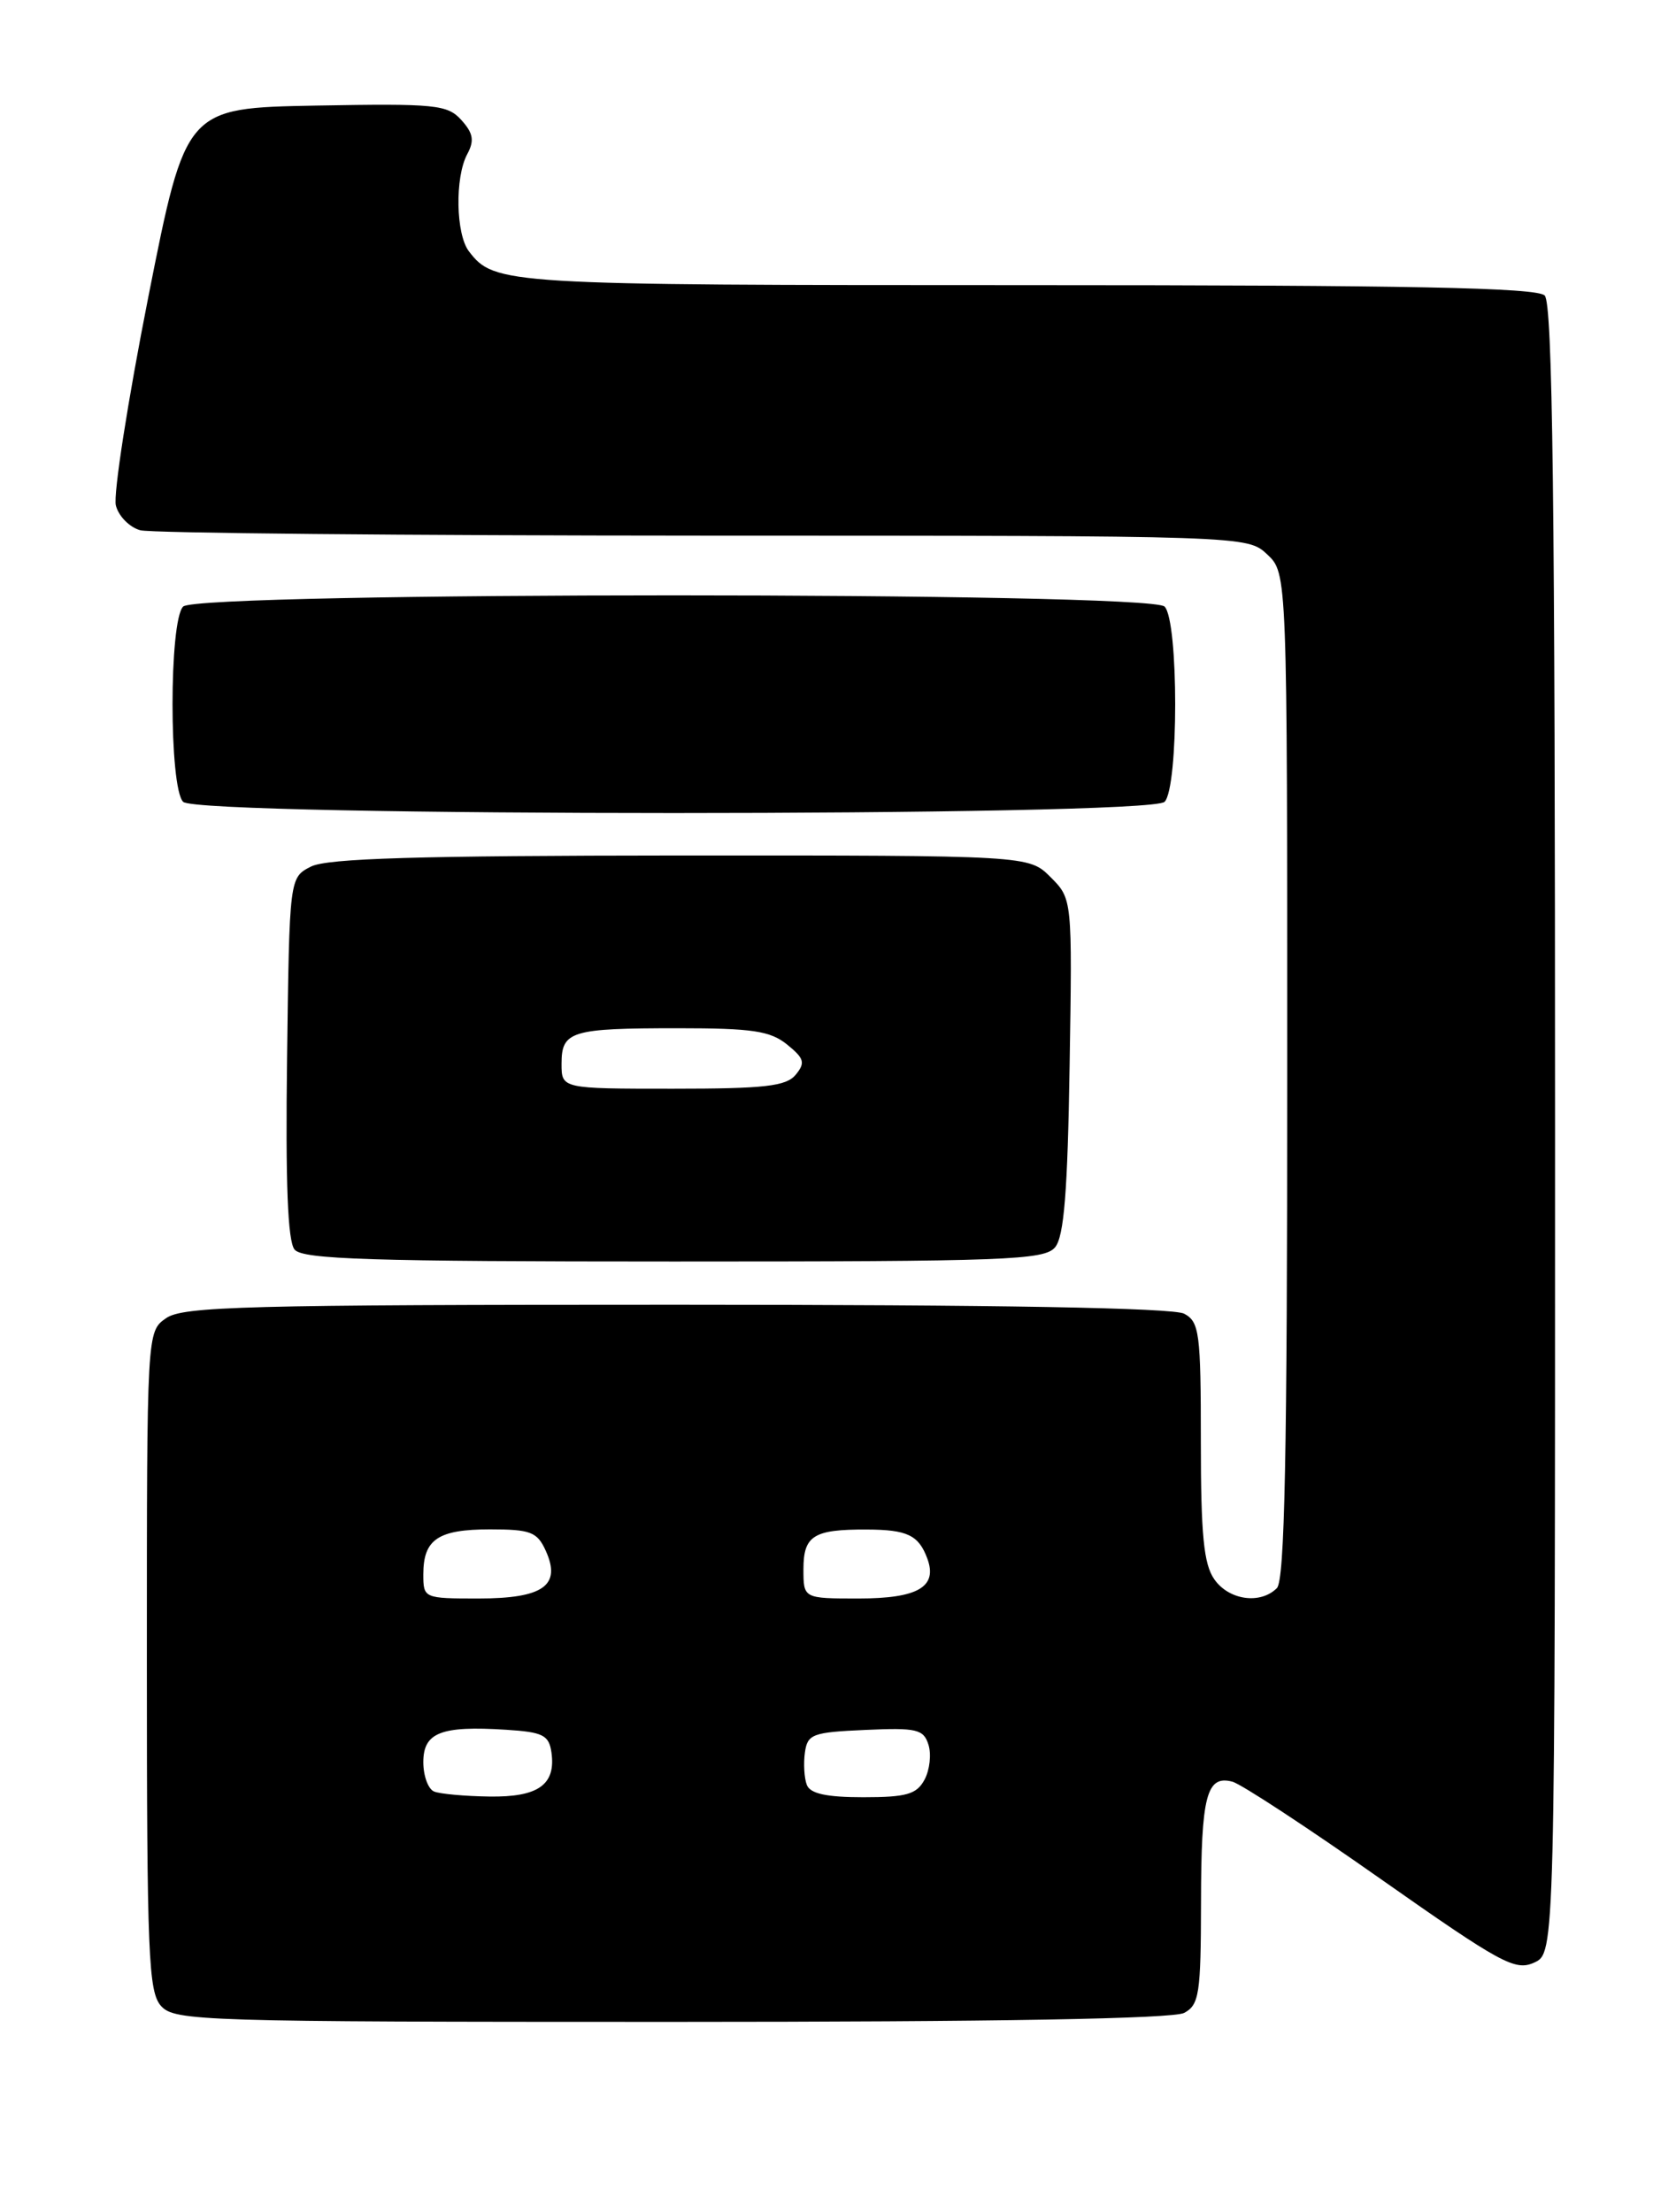 <?xml version="1.0" encoding="UTF-8" standalone="no"?>
<!DOCTYPE svg PUBLIC "-//W3C//DTD SVG 1.1//EN" "http://www.w3.org/Graphics/SVG/1.1/DTD/svg11.dtd" >
<svg xmlns="http://www.w3.org/2000/svg" xmlns:xlink="http://www.w3.org/1999/xlink" version="1.1" viewBox="0 0 194 256">
 <g >
 <path fill="currentColor"
d=" M 137.07 232.96 C 138.81 232.03 139.00 230.76 139.02 220.21 C 139.03 207.82 139.66 205.41 142.65 206.20 C 143.67 206.47 151.40 211.54 159.83 217.47 C 173.75 227.25 175.39 228.14 177.58 227.14 C 180.00 226.04 180.00 226.04 180.00 130.72 C 180.00 57.92 179.72 35.12 178.80 34.20 C 177.89 33.29 163.19 33.00 118.73 33.00 C 58.30 33.00 57.24 32.94 54.28 29.09 C 52.76 27.11 52.64 20.54 54.08 17.85 C 54.93 16.27 54.78 15.42 53.40 13.89 C 51.79 12.11 50.42 11.97 36.57 12.22 C 21.50 12.50 21.50 12.50 17.17 34.36 C 14.79 46.39 13.10 57.25 13.41 58.49 C 13.72 59.74 15.00 61.03 16.24 61.37 C 17.48 61.70 46.82 61.98 81.44 61.99 C 144.37 62.00 144.37 62.00 146.69 64.17 C 149.00 66.35 149.00 66.35 149.00 124.47 C 149.00 168.35 148.71 182.89 147.80 183.80 C 145.89 185.71 142.25 185.20 140.56 182.78 C 139.33 181.03 139.00 177.63 139.00 166.81 C 139.00 154.25 138.83 152.98 137.07 152.04 C 135.80 151.36 115.56 151.00 78.29 151.00 C 28.46 151.00 21.17 151.19 19.22 152.56 C 17.00 154.11 17.00 154.11 17.00 192.23 C 17.00 226.29 17.18 230.54 18.65 232.17 C 20.22 233.90 23.37 234.00 77.72 234.00 C 115.38 234.00 135.80 233.64 137.07 232.96 Z  M 122.13 144.35 C 123.16 143.11 123.58 137.92 123.81 123.36 C 124.12 104.03 124.12 104.03 121.60 101.51 C 119.09 99.00 119.09 99.00 78.80 99.01 C 48.33 99.03 37.89 99.34 36.00 100.29 C 33.50 101.56 33.50 101.56 33.23 122.40 C 33.04 136.93 33.30 143.66 34.10 144.62 C 35.04 145.75 42.91 146.00 78.00 146.00 C 116.52 146.00 120.89 145.84 122.13 144.35 Z  M 134.80 92.80 C 136.44 91.16 136.44 71.84 134.80 70.20 C 133.07 68.47 22.93 68.47 21.20 70.20 C 19.56 71.84 19.56 91.16 21.20 92.80 C 22.93 94.53 133.07 94.53 134.80 92.80 Z  M 50.25 207.34 C 49.56 207.06 49.00 205.53 49.00 203.94 C 49.00 200.51 51.04 199.71 58.57 200.19 C 62.85 200.46 63.54 200.81 63.83 202.81 C 64.36 206.55 62.31 208.01 56.63 207.92 C 53.81 207.88 50.94 207.62 50.25 207.34 Z  M 93.39 206.57 C 93.09 205.79 92.99 204.10 93.17 202.82 C 93.47 200.69 94.05 200.48 100.17 200.21 C 106.10 199.94 106.91 200.13 107.47 201.92 C 107.82 203.02 107.62 204.84 107.02 205.96 C 106.11 207.66 104.94 208.00 99.93 208.00 C 95.66 208.00 93.78 207.59 93.39 206.57 Z  M 49.00 182.20 C 49.00 178.15 50.71 177.00 56.72 177.00 C 61.41 177.00 62.18 177.29 63.17 179.47 C 65.00 183.50 62.89 185.00 55.38 185.00 C 49.06 185.00 49.00 184.97 49.00 182.20 Z  M 93.00 181.61 C 93.00 177.72 94.17 176.99 100.33 177.02 C 105.02 177.03 106.34 177.67 107.34 180.38 C 108.55 183.66 106.25 185.00 99.38 185.00 C 93.00 185.00 93.00 185.00 93.00 181.61 Z  M 65.00 123.11 C 65.00 119.33 66.09 119.00 78.47 119.00 C 87.08 119.00 89.16 119.31 91.11 120.89 C 93.10 122.50 93.24 123.00 92.10 124.39 C 90.99 125.72 88.51 126.00 77.88 126.00 C 65.00 126.00 65.00 126.00 65.00 123.11 Z "/>
</g>
</svg>